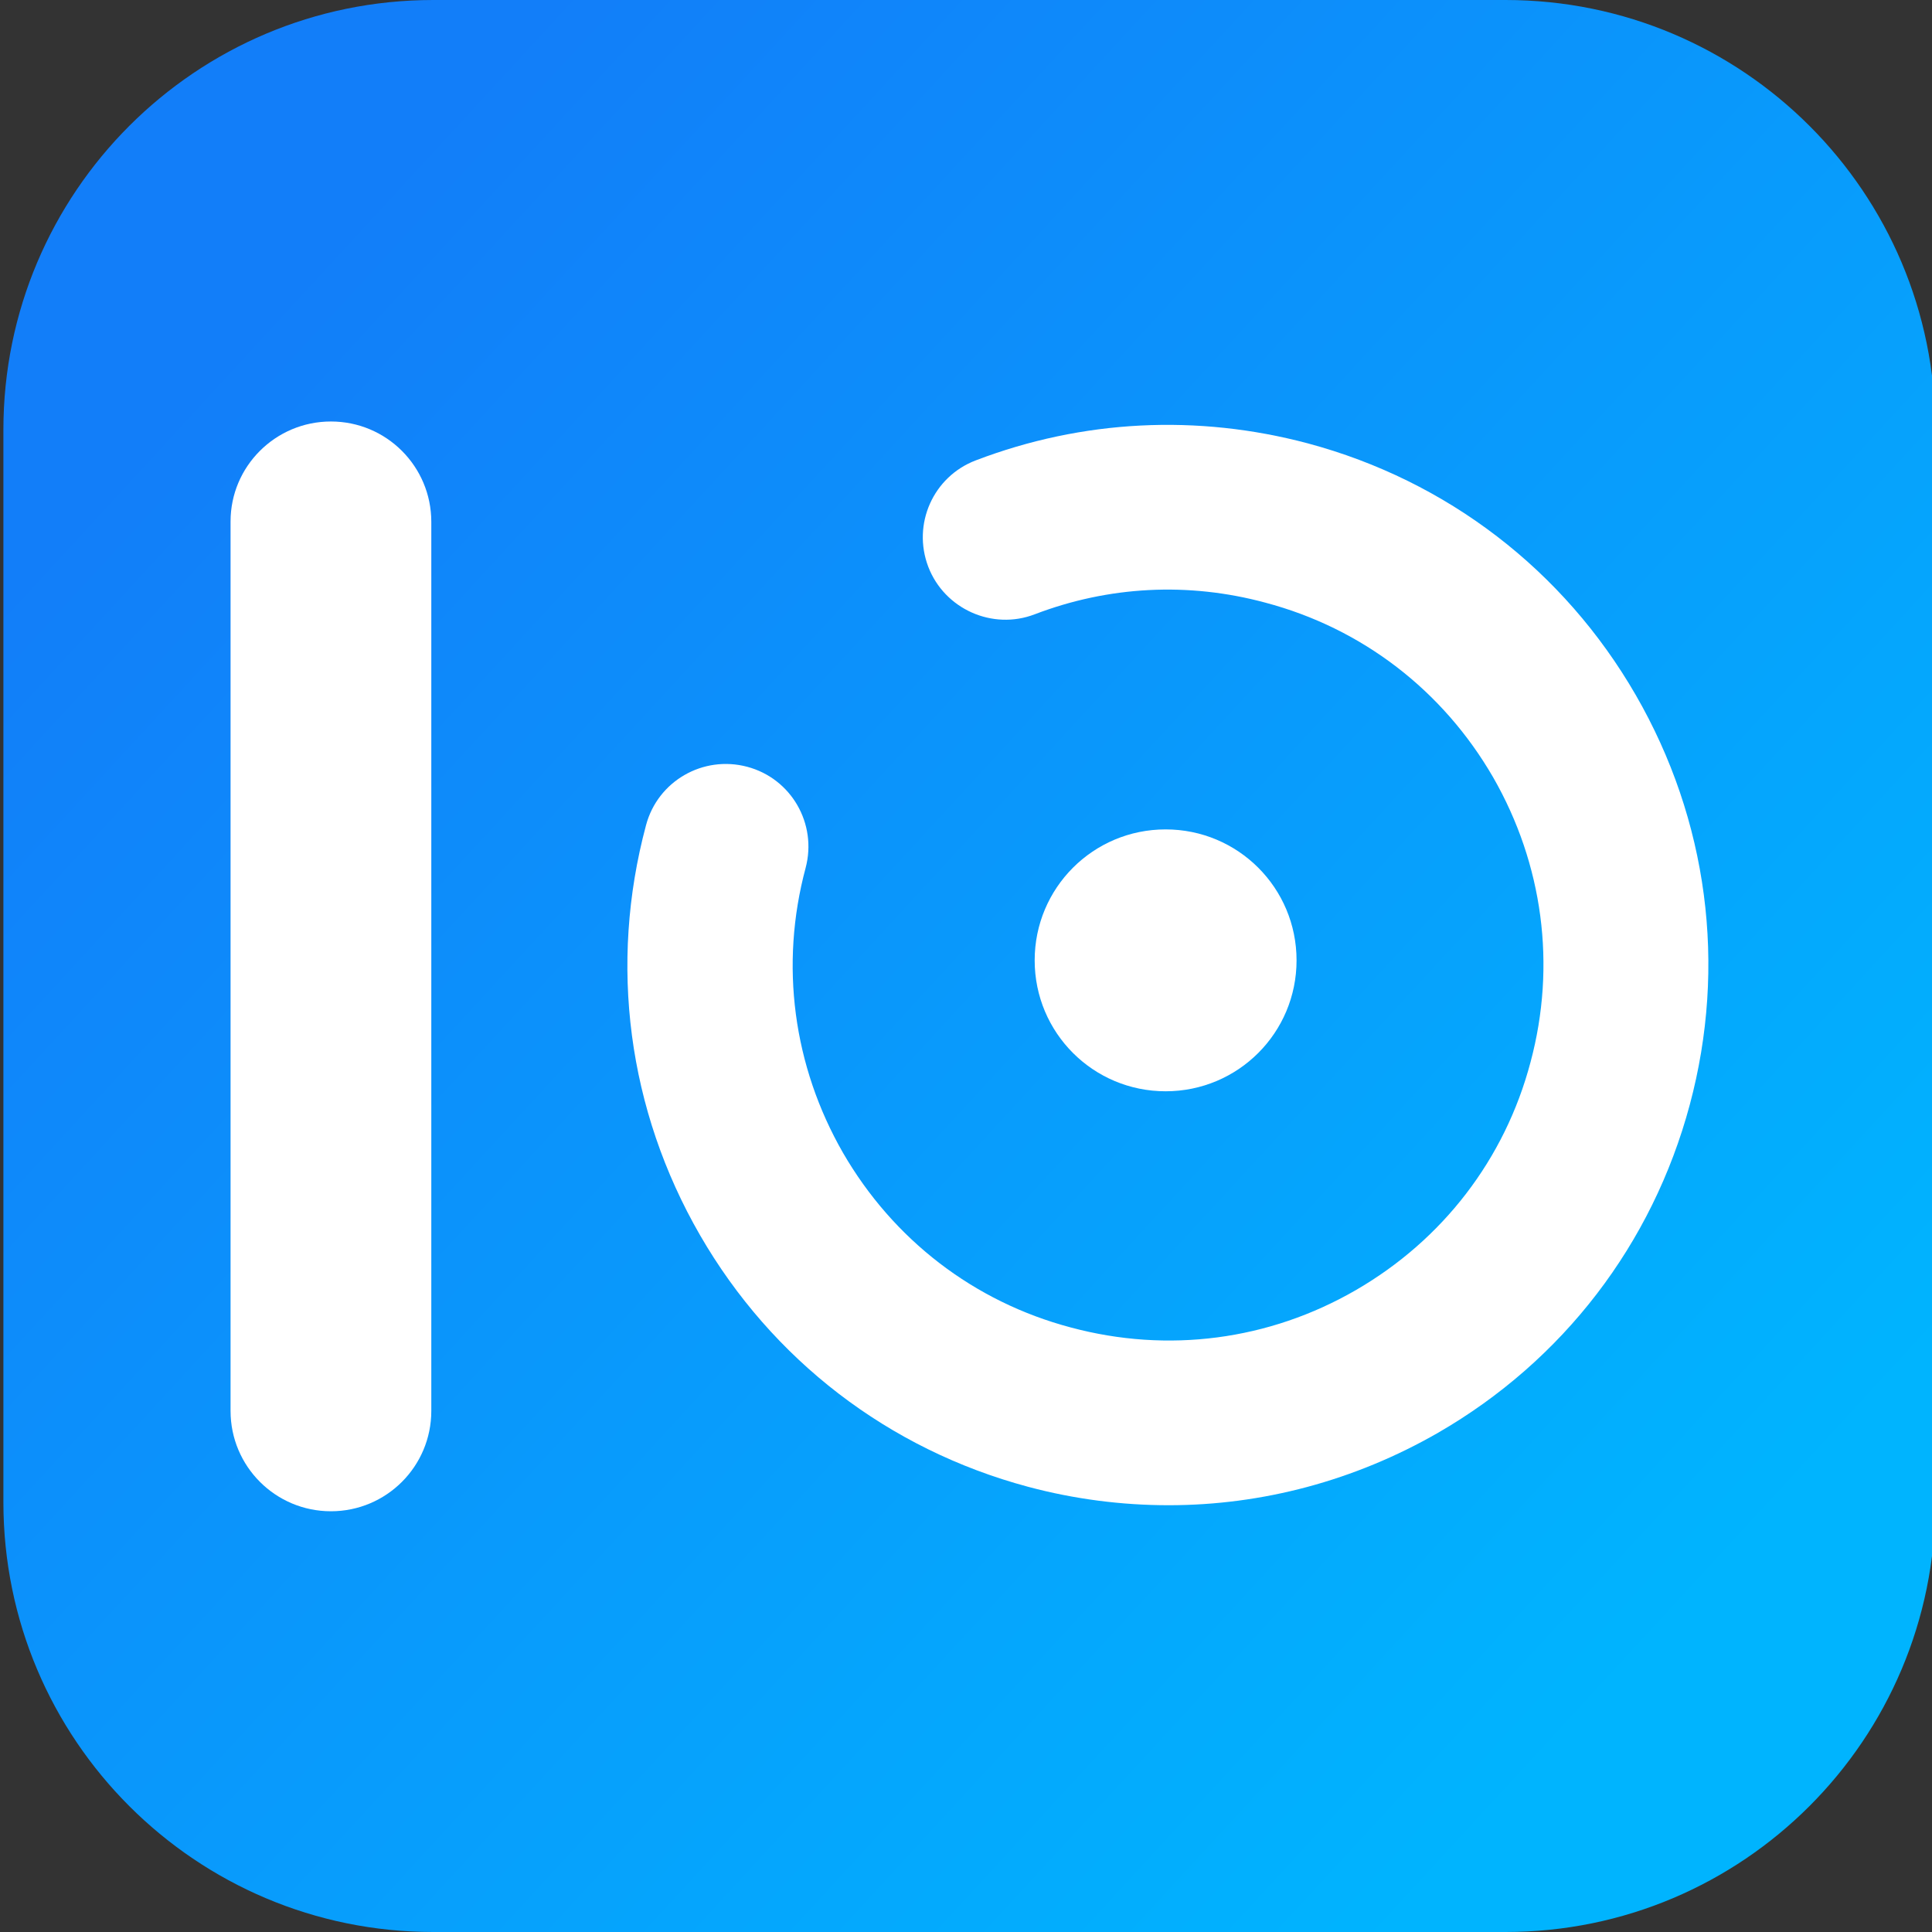 <svg xmlns="http://www.w3.org/2000/svg" id="Capa_1" x="0" y="0" version="1.1" viewBox="0 0 512 512" xml:space="preserve"><rect x="0" y="0" width="512" height="512" fill="#333333" stroke="none"/><style>.st0,.st2{fill:#fff}.st2{fill-rule:evenodd;clip-rule:evenodd}</style><path d="M108 141.7h99c14.9 0 24.8 9.9 24.8 24.8V216c0 14.9-9.9 24.8-24.8 24.8h-99c-14.9 0-24.8-9.9-24.8-24.8v-49.5c0-14.9 9.9-24.8 24.8-24.8z" class="st0"/><linearGradient id="SVGID_1_" x1="69.027" x2="445.824" y1="83.159" y2="429.811" gradientUnits="userSpaceOnUse"><stop offset="0" stop-color="#127ef9"/><stop offset="1" stop-color="#00b4fe"/></linearGradient><path fill="url(#SVGID_1_)" d="M399 512H114.8C51.9 512 .9 461 .9 398.1V113.9C.9 51 51.9 0 114.8 0H399c62.9 0 113.9 51 113.9 113.9V398c0 63-51 114-113.9 114z"/><path d="M308.9 219.8c19.2 0 34.7 15.5 34.7 34.7s-15.5 34.7-34.7 34.7c-19.2 0-34.7-15.5-34.7-34.7s15.5-34.7 34.7-34.7z" class="st2"/><path d="M309.7 398.9c-12.4 0-25-1.6-37.3-4.9-36.9-9.9-67.8-33.6-86.9-66.7-19.1-33.1-24.2-71.7-14.3-108.6 3.1-11.7 15.1-18.6 26.8-15.5 11.7 3.1 18.6 15.1 15.5 26.8-6.9 25.7-3.3 52.5 9.9 75.5 13.3 23 34.7 39.5 60.4 46.3 25.7 6.9 52.5 3.4 75.5-9.9s39.5-34.7 46.3-60.4c6.9-25.7 3.3-52.5-9.9-75.5-13.3-23-34.7-39.5-60.4-46.3-20.4-5.5-41.5-4.4-61.1 3.1-11.2 4.3-23.9-1.4-28.2-12.6-4.3-11.3 1.3-23.9 12.6-28.2 28.3-10.8 58.7-12.3 88-4.5 36.9 9.9 67.8 33.6 86.9 66.7 19.1 33.1 24.2 71.7 14.3 108.6-9.9 36.9-33.6 67.8-66.7 86.9-22.1 12.7-46.6 19.2-71.4 19.2z" class="st0"/><path d="M87.7 111.7c14.7 0 26.6 11.9 26.6 26.6v235.6c0 14.7-11.9 26.6-26.6 26.6s-26.6-11.9-26.6-26.6V138.2c0-14.6 11.9-26.5 26.6-26.5z" class="st2"/></svg>
